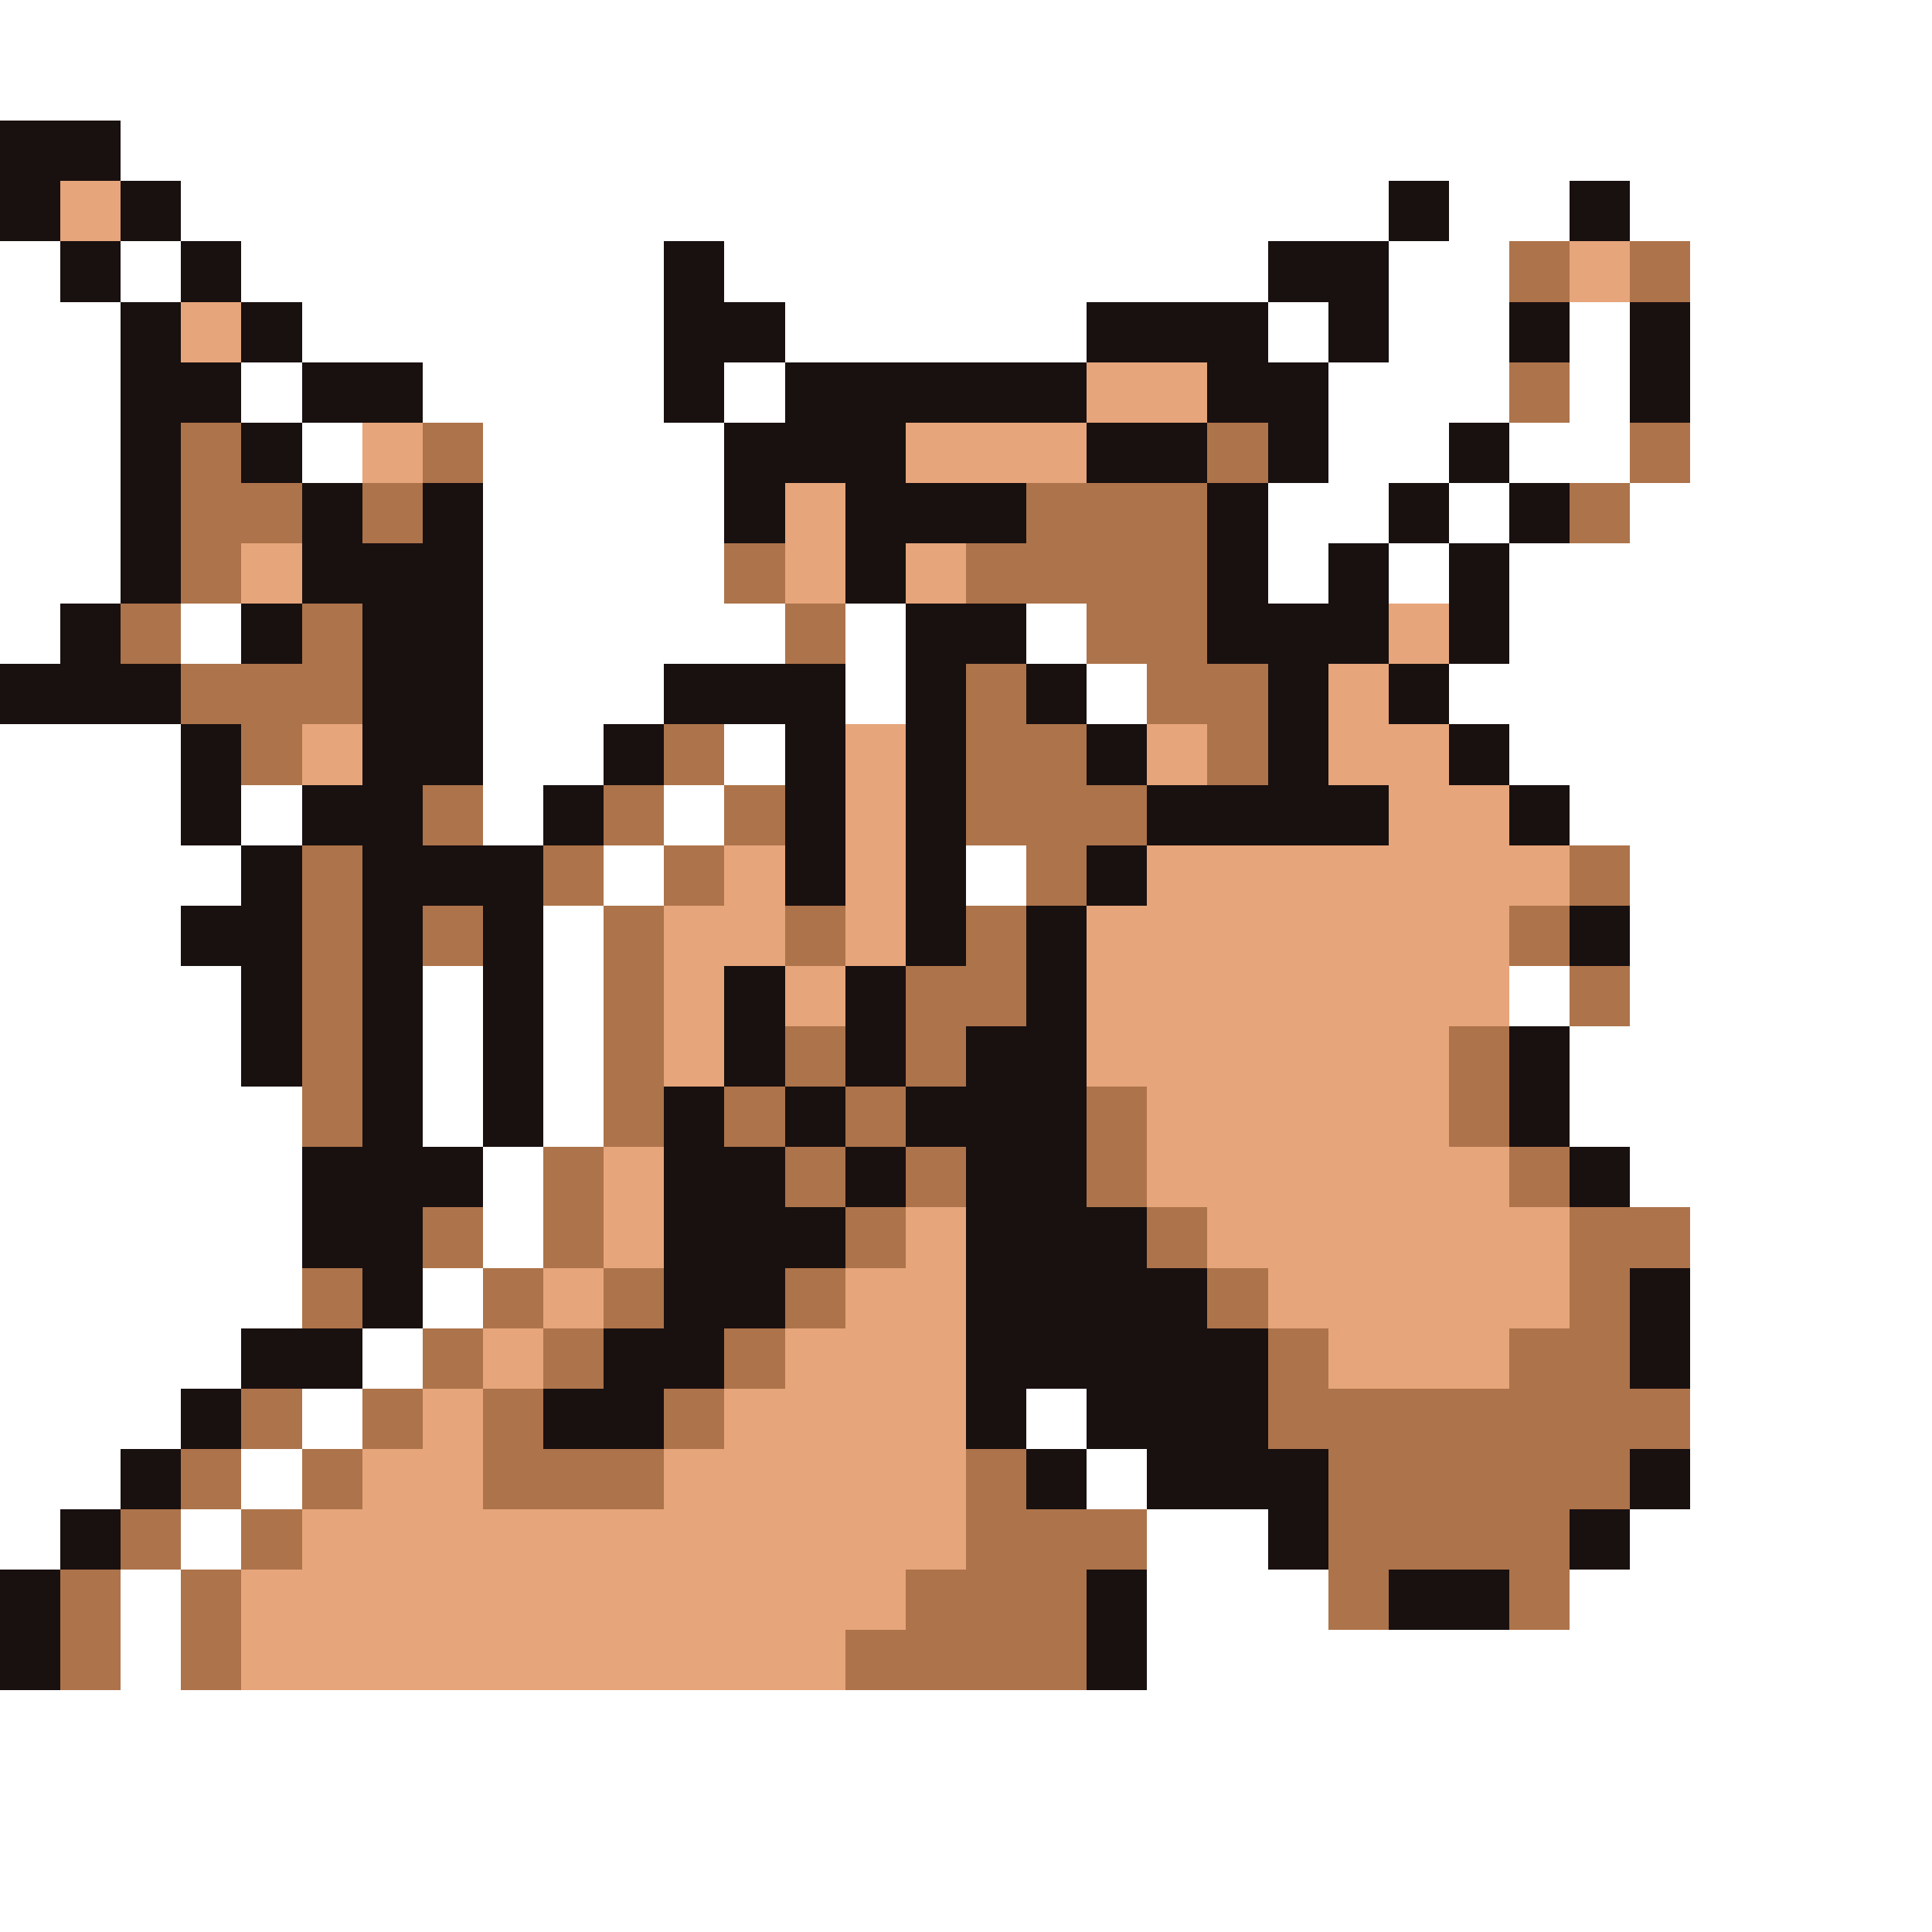 <svg xmlns="http://www.w3.org/2000/svg" viewBox="0 -0.5 32 32" shape-rendering="crispEdges">
<rect x="0" y="-0.5" width="32" height="32" fill="#333333" stroke="none"/>
<path stroke="#ffffff" d="M0 0h32M0 1h32M2 2h30M3 3h20M24 3h2M27 3h5M0 4h1M2 4h1M4 4h7M12 4h9M23 4h2M28 4h4M0 5h2M5 5h6M13 5h5M21 5h1M23 5h2M26 5h1M28 5h4M0 6h2M4 6h1M7 6h4M12 6h1M22 6h3M26 6h1M28 6h4M0 7h2M5 7h1M8 7h4M22 7h2M25 7h2M28 7h4M0 8h2M8 8h4M21 8h2M24 8h1M27 8h5M0 9h2M8 9h4M21 9h1M23 9h1M25 9h7M0 10h1M3 10h1M8 10h5M14 10h1M17 10h1M25 10h7M8 11h3M14 11h1M18 11h1M24 11h8M0 12h3M8 12h2M12 12h1M25 12h7M0 13h3M4 13h1M8 13h1M11 13h1M26 13h6M0 14h4M10 14h1M16 14h1M27 14h5M0 15h3M9 15h1M27 15h5M0 16h4M7 16h1M9 16h1M25 16h1M27 16h5M0 17h4M7 17h1M9 17h1M26 17h6M0 18h5M7 18h1M9 18h1M26 18h6M0 19h5M8 19h1M27 19h5M0 20h5M8 20h1M28 20h4M0 21h5M7 21h1M28 21h4M0 22h4M6 22h1M28 22h4M0 23h3M5 23h1M17 23h1M28 23h4M0 24h2M4 24h1M18 24h1M28 24h4M0 25h1M3 25h1M19 25h2M27 25h5M2 26h1M19 26h3M26 26h6M2 27h1M19 27h13M0 28h32M0 29h32M0 30h32M0 31h32" />
<path stroke="#191010" d="M0 2h2M0 3h1M2 3h1M23 3h1M26 3h1M1 4h1M3 4h1M11 4h1M21 4h2M2 5h1M4 5h1M11 5h2M18 5h3M22 5h1M25 5h1M27 5h1M2 6h2M5 6h2M11 6h1M13 6h5M20 6h2M27 6h1M2 7h1M4 7h1M12 7h3M18 7h2M21 7h1M24 7h1M2 8h1M5 8h1M7 8h1M12 8h1M14 8h3M20 8h1M23 8h1M25 8h1M2 9h1M5 9h3M14 9h1M20 9h1M22 9h1M24 9h1M1 10h1M4 10h1M6 10h2M15 10h2M20 10h3M24 10h1M0 11h3M6 11h2M11 11h3M15 11h1M17 11h1M21 11h1M23 11h1M3 12h1M6 12h2M10 12h1M13 12h1M15 12h1M18 12h1M21 12h1M24 12h1M3 13h1M5 13h2M9 13h1M13 13h1M15 13h1M19 13h4M25 13h1M4 14h1M6 14h3M13 14h1M15 14h1M18 14h1M3 15h2M6 15h1M8 15h1M15 15h1M17 15h1M26 15h1M4 16h1M6 16h1M8 16h1M12 16h1M14 16h1M17 16h1M4 17h1M6 17h1M8 17h1M12 17h1M14 17h1M16 17h2M25 17h1M6 18h1M8 18h1M11 18h1M13 18h1M15 18h3M25 18h1M5 19h3M11 19h2M14 19h1M16 19h2M26 19h1M5 20h2M11 20h3M16 20h3M6 21h1M11 21h2M16 21h4M27 21h1M4 22h2M10 22h2M16 22h5M27 22h1M3 23h1M9 23h2M16 23h1M18 23h3M2 24h1M17 24h1M19 24h3M27 24h1M1 25h1M21 25h1M26 25h1M0 26h1M18 26h1M23 26h2M0 27h1M18 27h1" />
<path stroke="#e6a57b" d="M1 3h1M26 4h1M3 5h1M18 6h2M6 7h1M15 7h3M13 8h1M4 9h1M13 9h1M15 9h1M23 10h1M22 11h1M5 12h1M14 12h1M19 12h1M22 12h2M14 13h1M23 13h2M12 14h1M14 14h1M19 14h7M11 15h2M14 15h1M18 15h7M11 16h1M13 16h1M18 16h7M11 17h1M18 17h6M19 18h5M10 19h1M19 19h6M10 20h1M15 20h1M20 20h6M9 21h1M14 21h2M21 21h5M8 22h1M13 22h3M22 22h3M7 23h1M12 23h4M6 24h2M11 24h5M5 25h11M4 26h11M4 27h10" />
<path stroke="#ad734a" d="M25 4h1M27 4h1M25 6h1M3 7h1M7 7h1M20 7h1M27 7h1M3 8h2M6 8h1M17 8h3M26 8h1M3 9h1M12 9h1M16 9h4M2 10h1M5 10h1M13 10h1M18 10h2M3 11h3M16 11h1M19 11h2M4 12h1M11 12h1M16 12h2M20 12h1M7 13h1M10 13h1M12 13h1M16 13h3M5 14h1M9 14h1M11 14h1M17 14h1M26 14h1M5 15h1M7 15h1M10 15h1M13 15h1M16 15h1M25 15h1M5 16h1M10 16h1M15 16h2M26 16h1M5 17h1M10 17h1M13 17h1M15 17h1M24 17h1M5 18h1M10 18h1M12 18h1M14 18h1M18 18h1M24 18h1M9 19h1M13 19h1M15 19h1M18 19h1M25 19h1M7 20h1M9 20h1M14 20h1M19 20h1M26 20h2M5 21h1M8 21h1M10 21h1M13 21h1M20 21h1M26 21h1M7 22h1M9 22h1M12 22h1M21 22h1M25 22h2M4 23h1M6 23h1M8 23h1M11 23h1M21 23h7M3 24h1M5 24h1M8 24h3M16 24h1M22 24h5M2 25h1M4 25h1M16 25h3M22 25h4M1 26h1M3 26h1M15 26h3M22 26h1M25 26h1M1 27h1M3 27h1M14 27h4" />
</svg>